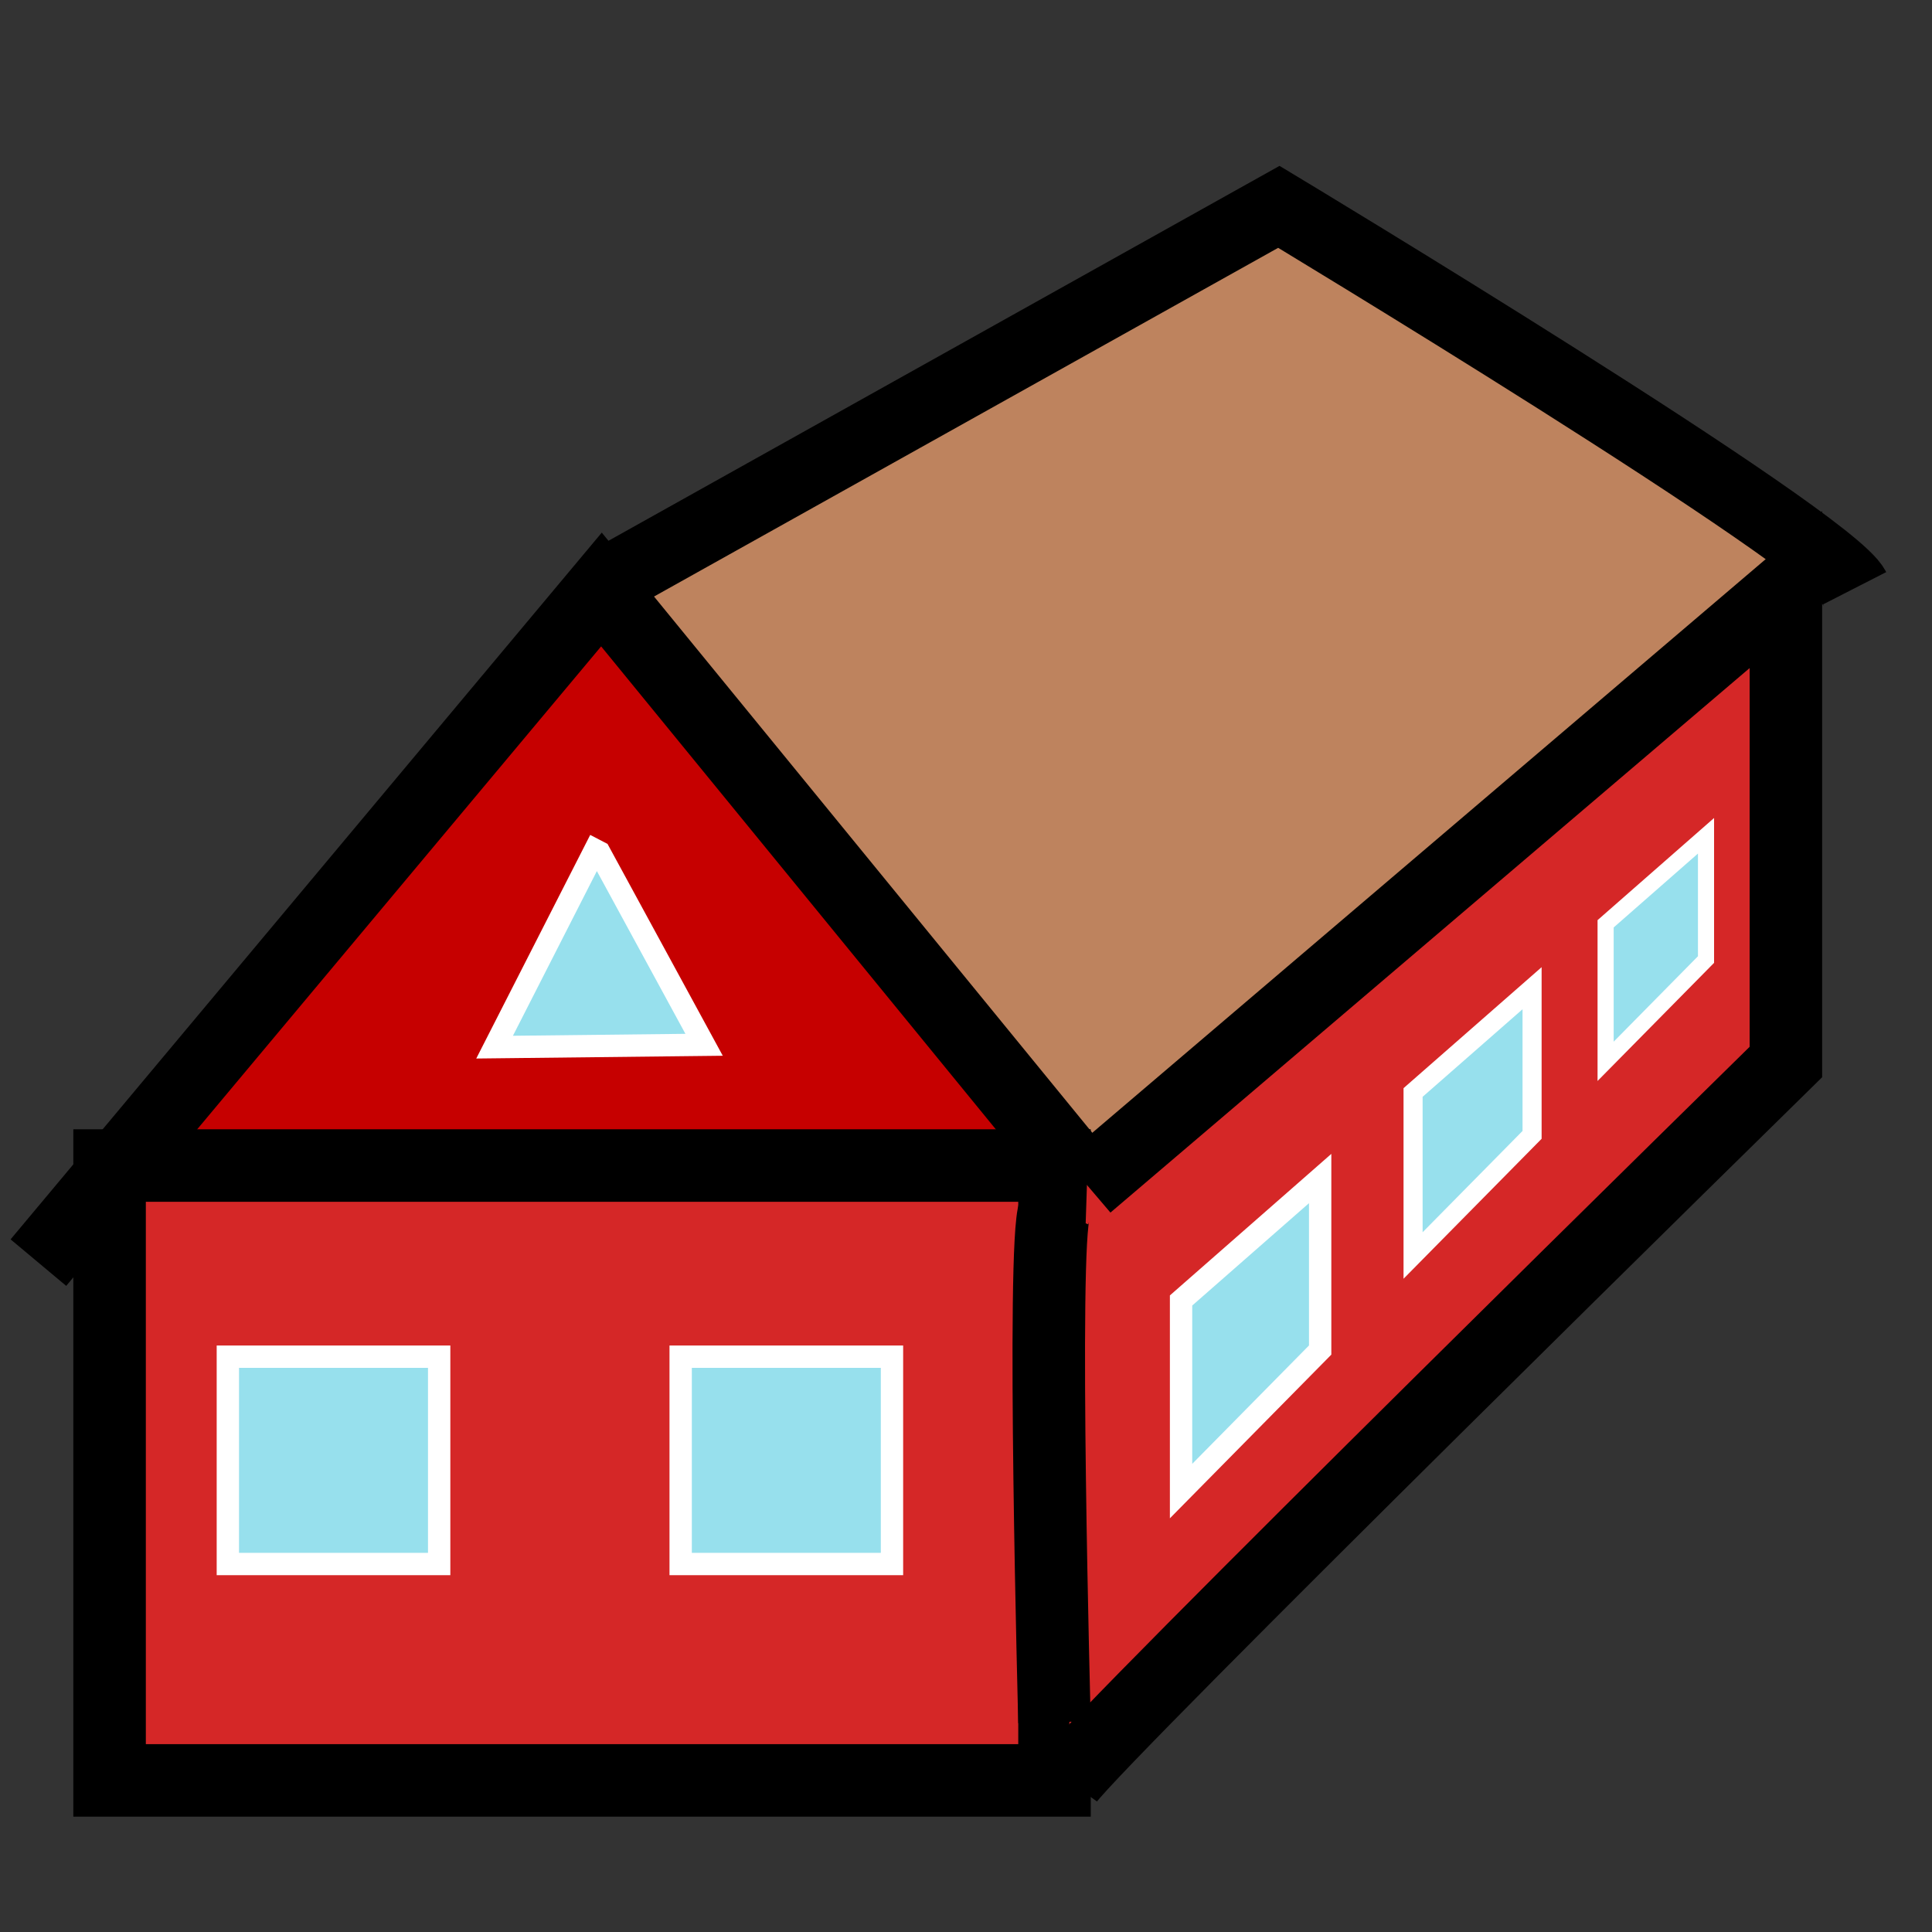<?xml version="1.0" encoding="UTF-8" standalone="no"?>
<!-- Created with Inkscape (http://www.inkscape.org/) -->

<svg
   xmlns:dc="http://purl.org/dc/elements/1.1/"
   xmlns:cc="http://creativecommons.org/ns#"
   xmlns:rdf="http://www.w3.org/1999/02/22-rdf-syntax-ns#"
   xmlns:svg="http://www.w3.org/2000/svg"
   xmlns="http://www.w3.org/2000/svg"
   xmlns:sodipodi="http://sodipodi.sourceforge.net/DTD/sodipodi-0.dtd"
   xmlns:inkscape="http://www.inkscape.org/namespaces/inkscape"
   width="32"
   height="32"
   id="svg2"
   version="1.1"
   inkscape:version="0.48.4 r9939"
   sodipodi:docname="New document 1">
  <rect width="100%" height="100%" fill="#333333" stroke="none"/>
  <defs
     id="defs4">
    <inkscape:perspective
       sodipodi:type="inkscape:persp3d"
       inkscape:vp_x="0 : 16 : 1"
       inkscape:vp_y="0 : 1000 : 0"
       inkscape:vp_z="32 : 16 : 1"
       inkscape:persp3d-origin="16 : 10.666667 : 1"
       id="perspective3783" />
  </defs>
  <sodipodi:namedview
     id="base"
     pagecolor="#ffffff"
     bordercolor="#666666"
     borderopacity="1.0"
     inkscape:pageopacity="0.0"
     inkscape:pageshadow="2"
     inkscape:zoom="7.9195959"
     inkscape:cx="18.35443"
     inkscape:cy="6.5277648"
     inkscape:document-units="px"
     inkscape:current-layer="layer1"
     showgrid="false"
     inkscape:window-width="1089"
     inkscape:window-height="779"
     inkscape:window-x="643"
     inkscape:window-y="354"
     inkscape:window-maximized="0" />
  <g
     inkscape:label="Layer 1"
     inkscape:groupmode="layer"
     id="layer1"
     transform="translate(0,-1020.362)">
    <path
       style="fill:#be835e;fill-opacity:1;stroke:none"
       d="m 21.433,1023.695 -11.042,6.432 7.504,9.97 12.06,-10.684 z"
       id="path2993"
       inkscape:connector-curvature="0"
       sodipodi:nodetypes="ccccc" />
    <path
       style="fill:#c60000;fill-opacity:1;stroke:none"
       d="m 2.458,1039.453 14.472,-0.107 -6.754,-9.112 z"
       id="path3763"
       inkscape:connector-curvature="0" />
    <path
       style="fill:#d52727;fill-opacity:1;stroke:#000000;stroke-width:1.201px;stroke-linecap:butt;stroke-linejoin:miter;stroke-opacity:1"
       d="m 1.815,1049.851 15.651,0 0,-10.184 -15.651,0 z"
       id="path2985"
       inkscape:connector-curvature="0"
       sodipodi:nodetypes="ccccc" />
    <path
       style="fill:none;stroke:#000000;stroke-width:1.201px;stroke-linecap:butt;stroke-linejoin:miter;stroke-opacity:1"
       d="m 0.636,1041.275 9.326,-11.149 9.112,11.149"
       id="path2987"
       inkscape:connector-curvature="0" />
    <path
       style="fill:#d52727;fill-opacity:1;stroke:#000000;stroke-width:1.201px;stroke-linecap:butt;stroke-linejoin:miter;stroke-opacity:1"
       d="m 17.681,1049.851 c 0.536,-0.75 11.899,-11.899 11.899,-11.899 l 0,-7.825 -11.577,9.862"
       id="path2989"
       inkscape:connector-curvature="0"
       sodipodi:nodetypes="cccc" />
    <path
       style="fill:none;stroke:#000000;stroke-width:1.174px;stroke-linecap:butt;stroke-linejoin:miter;stroke-opacity:1"
       d="m 30.719,1030.105 c -0.424,-0.829 -9.537,-6.317 -9.537,-6.317 l -11.126,6.216"
       id="path2991"
       inkscape:connector-curvature="0"
       sodipodi:nodetypes="ccc" />
    <path
       style="fill:none;stroke:#000000;stroke-width:1.201px;stroke-linecap:butt;stroke-linejoin:miter;stroke-opacity:1"
       d="m 17.466,1040.418 c -0.214,0.536 0,8.469 0,8.469"
       id="path3765"
       inkscape:connector-curvature="0" />
    <rect
       style="fill:#97e0ed;fill-opacity:1;fill-rule:nonzero;stroke:#ffffff;stroke-width:0.37;stroke-linecap:square;stroke-linejoin:miter;stroke-miterlimit:4;stroke-opacity:1;stroke-dasharray:none;stroke-dashoffset:2.4"
       id="rect3771"
       width="3.5"
       height="3.434"
       x="3.774"
       y="1042.833"
       rx="0"
       ry="3.434" />
    <rect
       ry="3.434"
       rx="0"
       y="1042.833"
       x="11.274"
       height="3.434"
       width="3.5"
       id="rect3773"
       style="fill:#97e0ed;fill-opacity:1;fill-rule:nonzero;stroke:#ffffff;stroke-width:0.37;stroke-linecap:square;stroke-linejoin:miter;stroke-miterlimit:4;stroke-opacity:1;stroke-dasharray:none;stroke-dashoffset:2.4" />
    <path
       style="fill:#97e0ed;fill-opacity:1;stroke:#ffffff;stroke-width:0.37;stroke-linecap:butt;stroke-linejoin:miter;stroke-miterlimit:4;stroke-opacity:1;stroke-dasharray:none"
       d="m 19.562,1041.902 0,3.157 2.304,-2.336 0,-2.841 z"
       id="path3777"
       inkscape:connector-curvature="0" />
    <path
       inkscape:connector-curvature="0"
       id="path3779"
       d="m 23.405,1038.457 0,2.7 1.971,-1.998 0,-2.429 z"
       style="fill:#97e0ed;fill-opacity:1;stroke:#ffffff;stroke-width:0.316;stroke-linecap:butt;stroke-linejoin:miter;stroke-miterlimit:4;stroke-opacity:1;stroke-dasharray:none" />
    <path
       style="fill:#97e0ed;fill-opacity:1;stroke:#ffffff;stroke-width:0.267;stroke-linecap:butt;stroke-linejoin:miter;stroke-miterlimit:4;stroke-opacity:1;stroke-dasharray:none"
       d="m 26.594,1035.663 0,2.278 1.663,-1.686 0,-2.05 z"
       id="path3781"
       inkscape:connector-curvature="0" />
    <path
       inkscape:connector-curvature="0"
       id="path3801"
       d="m 9.856,1034.441 -1.664,3.265 3.47,-0.039 -1.735,-3.189 z"
       style="fill:#97e0ed;fill-opacity:1;stroke:#ffffff;stroke-width:0.37;stroke-linecap:butt;stroke-linejoin:miter;stroke-miterlimit:4;stroke-opacity:1;stroke-dasharray:none"
       sodipodi:nodetypes="ccccc" />
  </g>
</svg>
